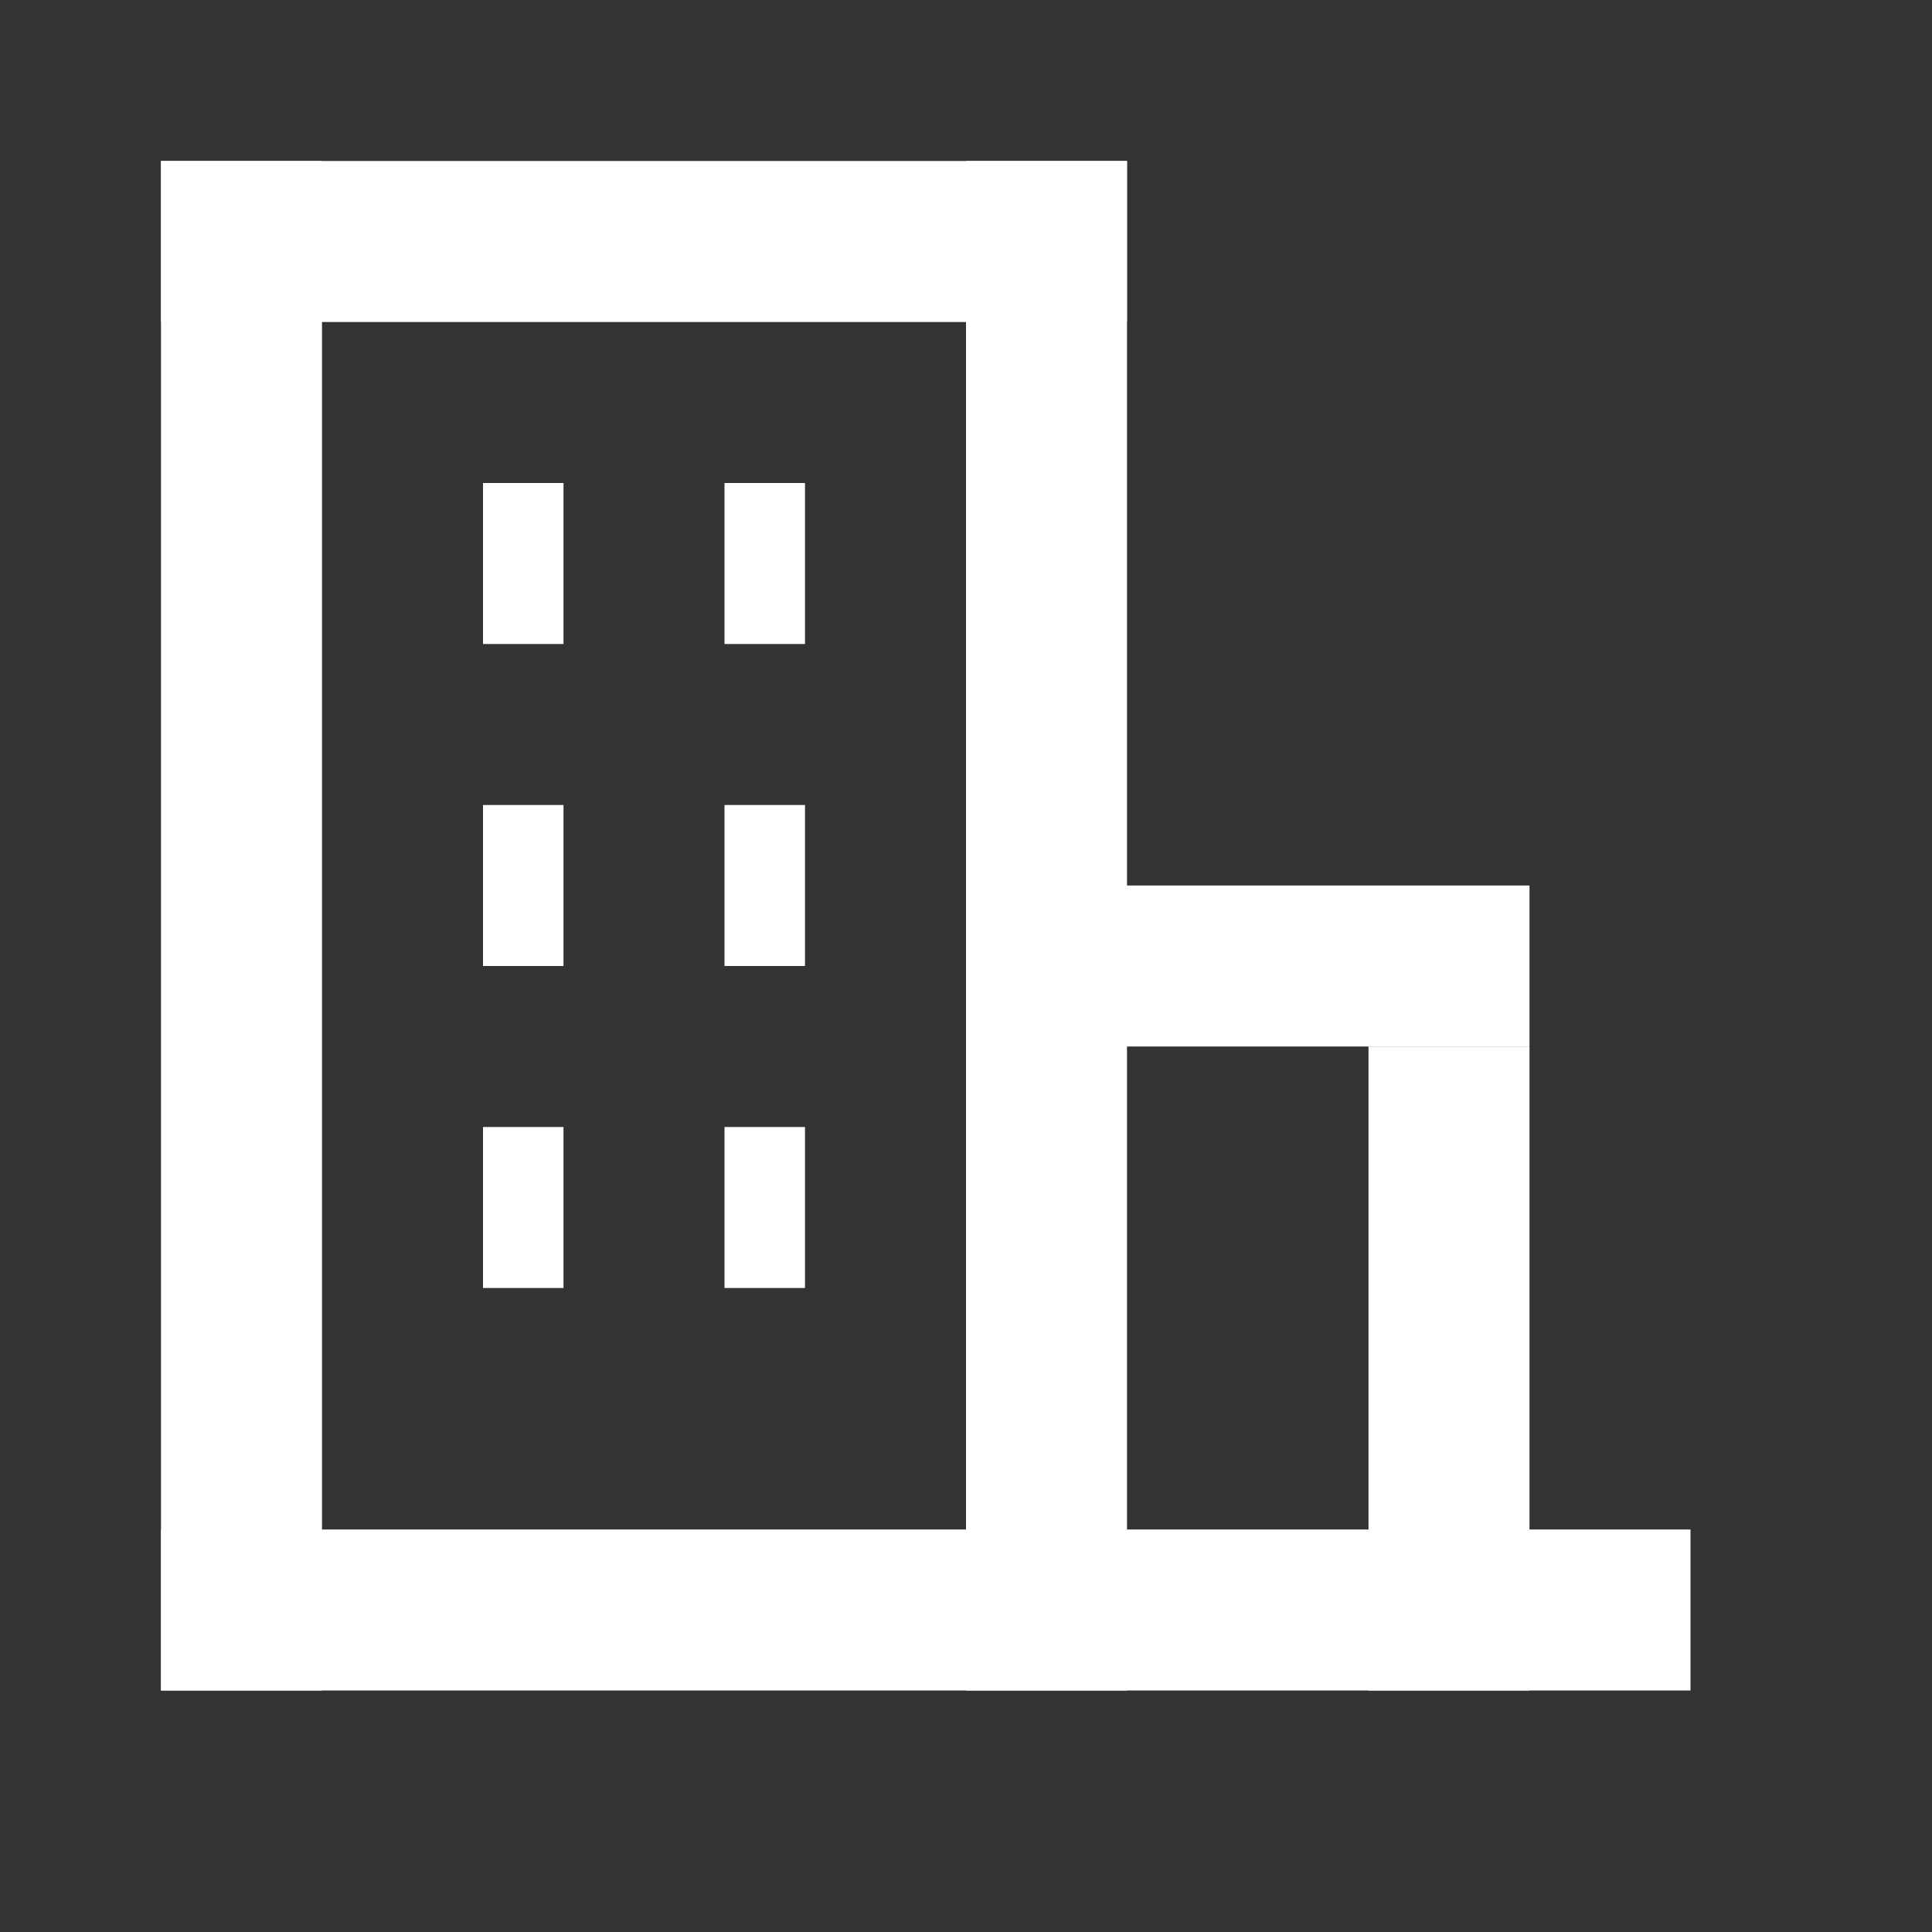 <svg width="24" height="24" viewBox="0 0 24 24" fill="none" xmlns="http://www.w3.org/2000/svg">
<rect x="0" y="0" width="24" height="24" fill="#333333" stroke="none"/>
<rect x="2" y="2" width="2" height="19" fill="white"/>
<rect x="6" y="6" width="1" height="2" fill="white"/>
<rect x="6" y="10" width="1" height="2" fill="white"/>
<rect x="6" y="14" width="1" height="2" fill="white"/>
<rect x="9" y="6" width="1" height="2" fill="white"/>
<rect x="9" y="10" width="1" height="2" fill="white"/>
<rect x="9" y="14" width="1" height="2" fill="white"/>
<rect x="2" y="2" width="12" height="2" fill="white"/>
<rect x="2" y="19" width="19" height="2" fill="white"/>
<rect x="12" y="2" width="2" height="19" fill="white"/>
<rect x="12" y="11" width="7" height="2" fill="white"/>
<rect x="17" y="13" width="2" height="8" fill="white"/>
</svg>
